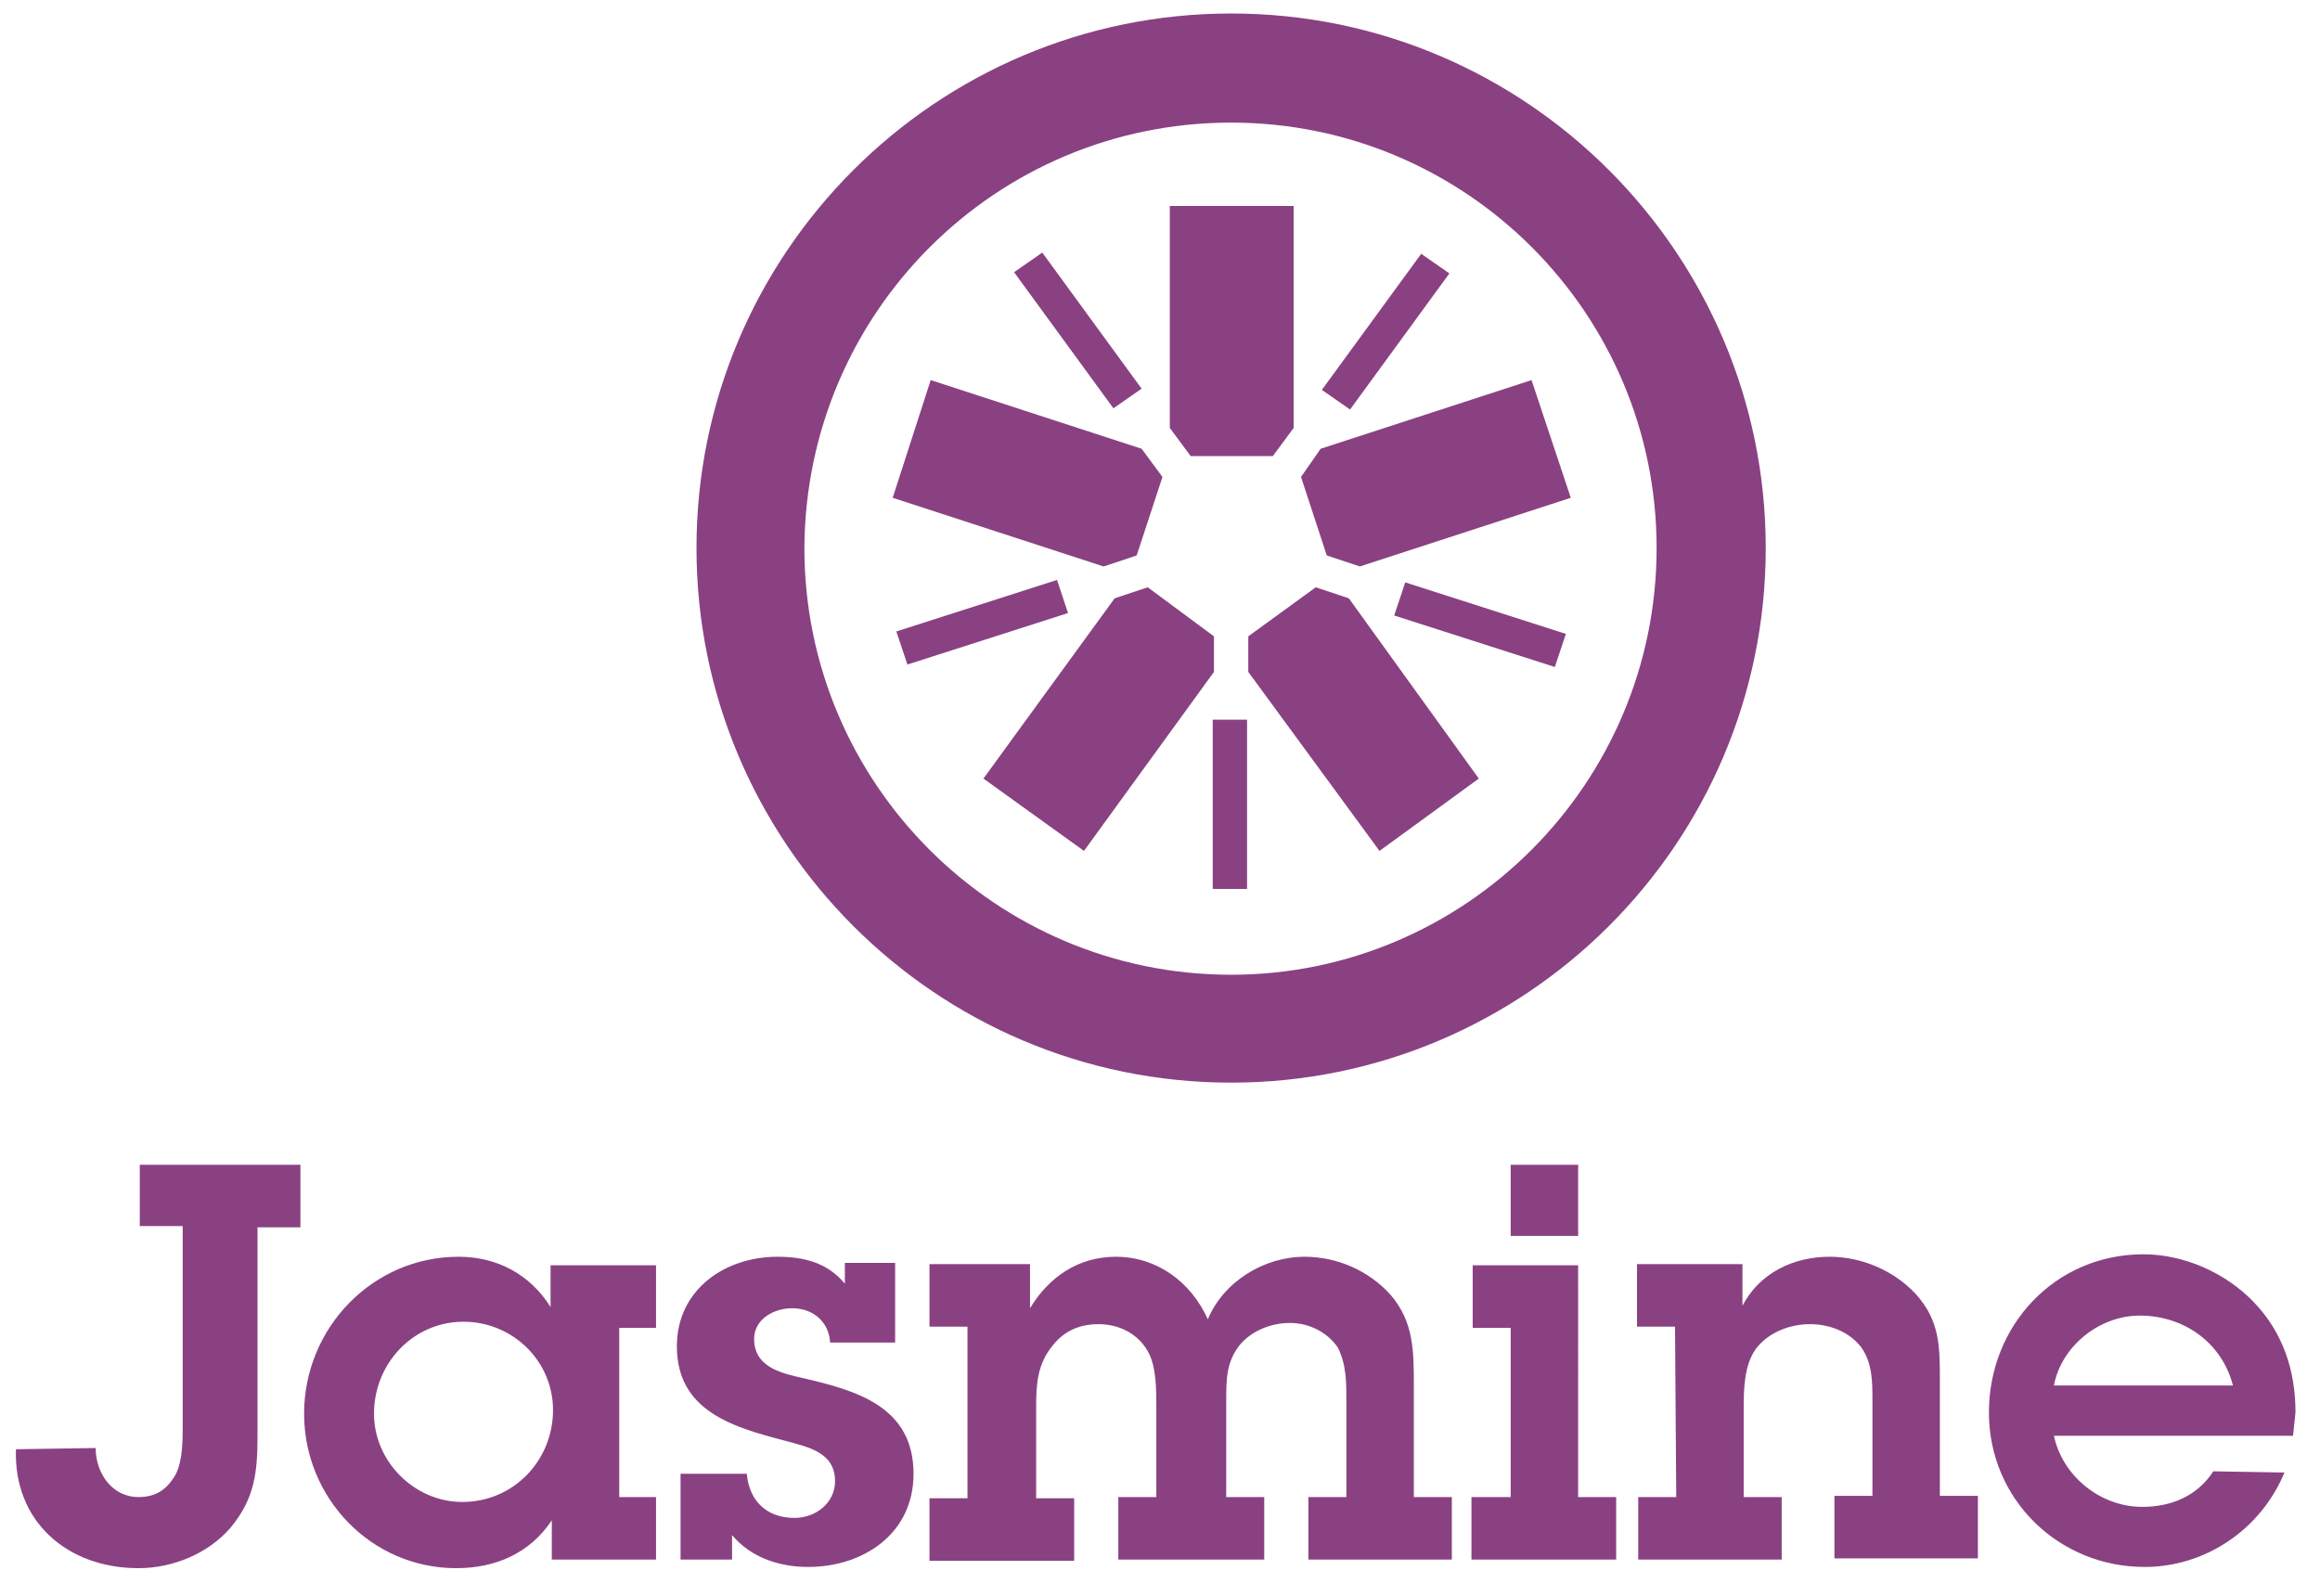 <?xml version="1.0" encoding="utf-8"?>
<!-- Generator: Adobe Illustrator 22.0.1, SVG Export Plug-In . SVG Version: 6.00 Build 0)  -->
<svg version="1.1" id="Layer_1" xmlns="http://www.w3.org/2000/svg" xmlns:xlink="http://www.w3.org/1999/xlink" x="0px" y="0px"
	 viewBox="0 0 189.2 130.2" style="enable-background:new 0 0 189.2 130.2;" xml:space="preserve">
<style type="text/css">
	.st0{fill:none;}
	.st1{fill:#8A4182;}
</style>
<g>
	<path class="st0" d="M70.9,57.4h38.6V68H70.9V57.4z"/>
	<g>
		<path class="st1" d="M7.8,118.1c0,2,1.3,4,3.5,4c1.4,0,2.3-0.6,3-1.8c0.6-1.1,0.6-2.8,0.6-4.1v-16.2h-3.5V95h13.1v5.1h-3.5v17
			c0,2.9-0.2,5.1-2.2,7.5c-1.8,2.1-4.7,3.3-7.5,3.3c-5.8,0-10.2-3.8-10-9.7L7.8,118.1 M45.1,115c0-4-3.3-7.2-7.3-7.2
			c-4.1,0-7.3,3.4-7.3,7.5c0,3.9,3.3,7.2,7.2,7.2C41.9,122.5,45.1,119.1,45.1,115L45.1,115z M45,124c-1.8,2.7-4.6,3.9-7.8,3.9
			c-6.9,0-12.4-5.7-12.4-12.6c0-7,5.6-12.8,12.6-12.8c3.1,0,5.8,1.4,7.5,4.1v-3.4h8.6v5.1h-3v13.8h3v5.1H45V124 M60.9,120.2
			c0.2,2.2,1.6,3.6,3.9,3.6c1.7,0,3.3-1.2,3.3-3c0-2.4-2.3-2.8-4.1-3.3c-4.2-1.1-8.8-2.4-8.8-7.7c0-4.6,3.9-7.3,8.2-7.3
			c2.2,0,4.1,0.5,5.5,2.2v-1.7h4.1v6.5h-5.3c-0.1-1.7-1.4-2.8-3.1-2.8c-1.5,0-3.1,0.9-3.1,2.5c0,2.3,2.2,2.8,4,3.2
			c4.3,1,9,2.3,9,7.8c0,4.9-4.1,7.6-8.6,7.6c-2.4,0-4.7-0.8-6.2-2.6v2h-4.2v-7L60.9,120.2 M78.9,108.2h-3.1v-5.1H84v3.6
			c1.5-2.5,3.9-4.2,7-4.2c3.3,0,6.1,2,7.5,5.1c1.3-3.1,4.6-5.1,7.9-5.1c2.6,0,5.2,1.1,7,3.1c1.9,2.2,1.9,4.6,1.9,7.4v9.1h3.1v5.1
			h-11.7v-5.1h3.1v-7.8c0-1.6,0-3-0.7-4.4c-0.9-1.3-2.4-2-3.9-2c-1.5,0-3.1,0.6-4.1,1.8c-1.1,1.4-1.1,2.8-1.1,4.6v7.8h3.1v5.1H91.2
			v-5.1h3.1v-7.4c0-1.4,0-3.3-0.7-4.5c-0.8-1.4-2.3-2.2-4-2.2c-1.5,0-2.8,0.5-3.8,1.8c-1.2,1.5-1.3,3.1-1.3,4.9v7.5h3.1v5.1H75.8
			v-5.1h3.1L78.9,108.2 M128.7,100.8h-5.5V95h5.5V100.8z M128.7,122.1h3.1v5.1H120v-5.1h3.2v-13.8h-3.1v-5.1h8.6L128.7,122.1
			 M136.6,108.2h-3.1v-5.1h8.6v3.4c1.4-2.7,4.2-4,7.1-4c2.6,0,5.2,1.1,7,3c2,2.2,2,4.3,2,7.1v9.4h3.1v5.1h-11.7v-5.1h3.1v-7.8
			c0-1.5,0-3-0.9-4.3c-1-1.3-2.6-1.9-4.2-1.9c-1.7,0-3.4,0.7-4.4,2c-1,1.4-1,3.4-1,5.1v7h3.1v5.1h-11.7v-5.1h3.1L136.6,108.2
			 M182.1,113c-0.9-3.5-4-5.7-7.6-5.7c-3.3,0-6.4,2.5-7,5.7H182.1z M186.3,120.1c-1.9,4.6-6.4,7.7-11.4,7.7c-7,0-12.7-5.5-12.7-12.6
			c0-7.1,5.4-12.9,12.6-12.9c3.3,0,6.7,1.5,9,3.9c2.4,2.5,3.4,5.6,3.4,9l-0.2,1.9h-19.5c0.7,3.3,3.8,5.8,7.2,5.8
			c2.4,0,4.5-0.9,5.8-2.9L186.3,120.1"/>
		<g>
			<polyline class="st1" points="97.1,37.2 103.8,37.2 105.5,34.9 105.5,16.8 95.4,16.8 95.4,34.9 97.1,37.2 			"/>
			<polyline class="st1" points="92.7,45.3 94.8,38.9 93.1,36.6 75.9,31 72.8,40.6 90,46.2 92.7,45.3 			"/>
			<polyline class="st1" points="99,51.9 93.6,47.9 90.9,48.8 80.2,63.5 88.4,69.4 99,54.8 99,51.9 			"/>
			<polyline class="st1" points="107.3,47.9 101.8,51.9 101.8,54.8 112.5,69.4 120.6,63.5 110,48.8 107.3,47.9 			"/>
			<polyline class="st1" points="106.1,38.9 108.2,45.3 110.9,46.2 128.1,40.6 124.9,31 107.7,36.6 106.1,38.9 			"/>
			<path class="st1" d="M100.4,1.1c-24,0-43.6,19.5-43.6,43.6c0,24,19.5,43.6,43.6,43.6c24,0,43.6-19.5,43.6-43.6
				C144,20.7,124.5,1.1,100.4,1.1L100.4,1.1z M100.4,10c19.2,0,34.7,15.6,34.7,34.7c0,19.2-15.6,34.8-34.7,34.8
				c-19.2,0-34.8-15.6-34.8-34.8C65.7,25.5,81.2,10,100.4,10"/>
			<path class="st1" d="M126.8,54.4l-13.1-4.2l0.9-2.7l13.1,4.2L126.8,54.4 M110.1,33.4l-2.3-1.6l8.1-11.1l2.3,1.6L110.1,33.4
				 M90.8,33.3l-8.1-11.1l2.3-1.6l8.1,11.1L90.8,33.3 M74,54.2l-0.9-2.7l13.1-4.2l0.9,2.7L74,54.2 M98.9,72.5h2.8V58.7h-2.8V72.5z"
				/>
		</g>
	</g>
</g>
</svg>
